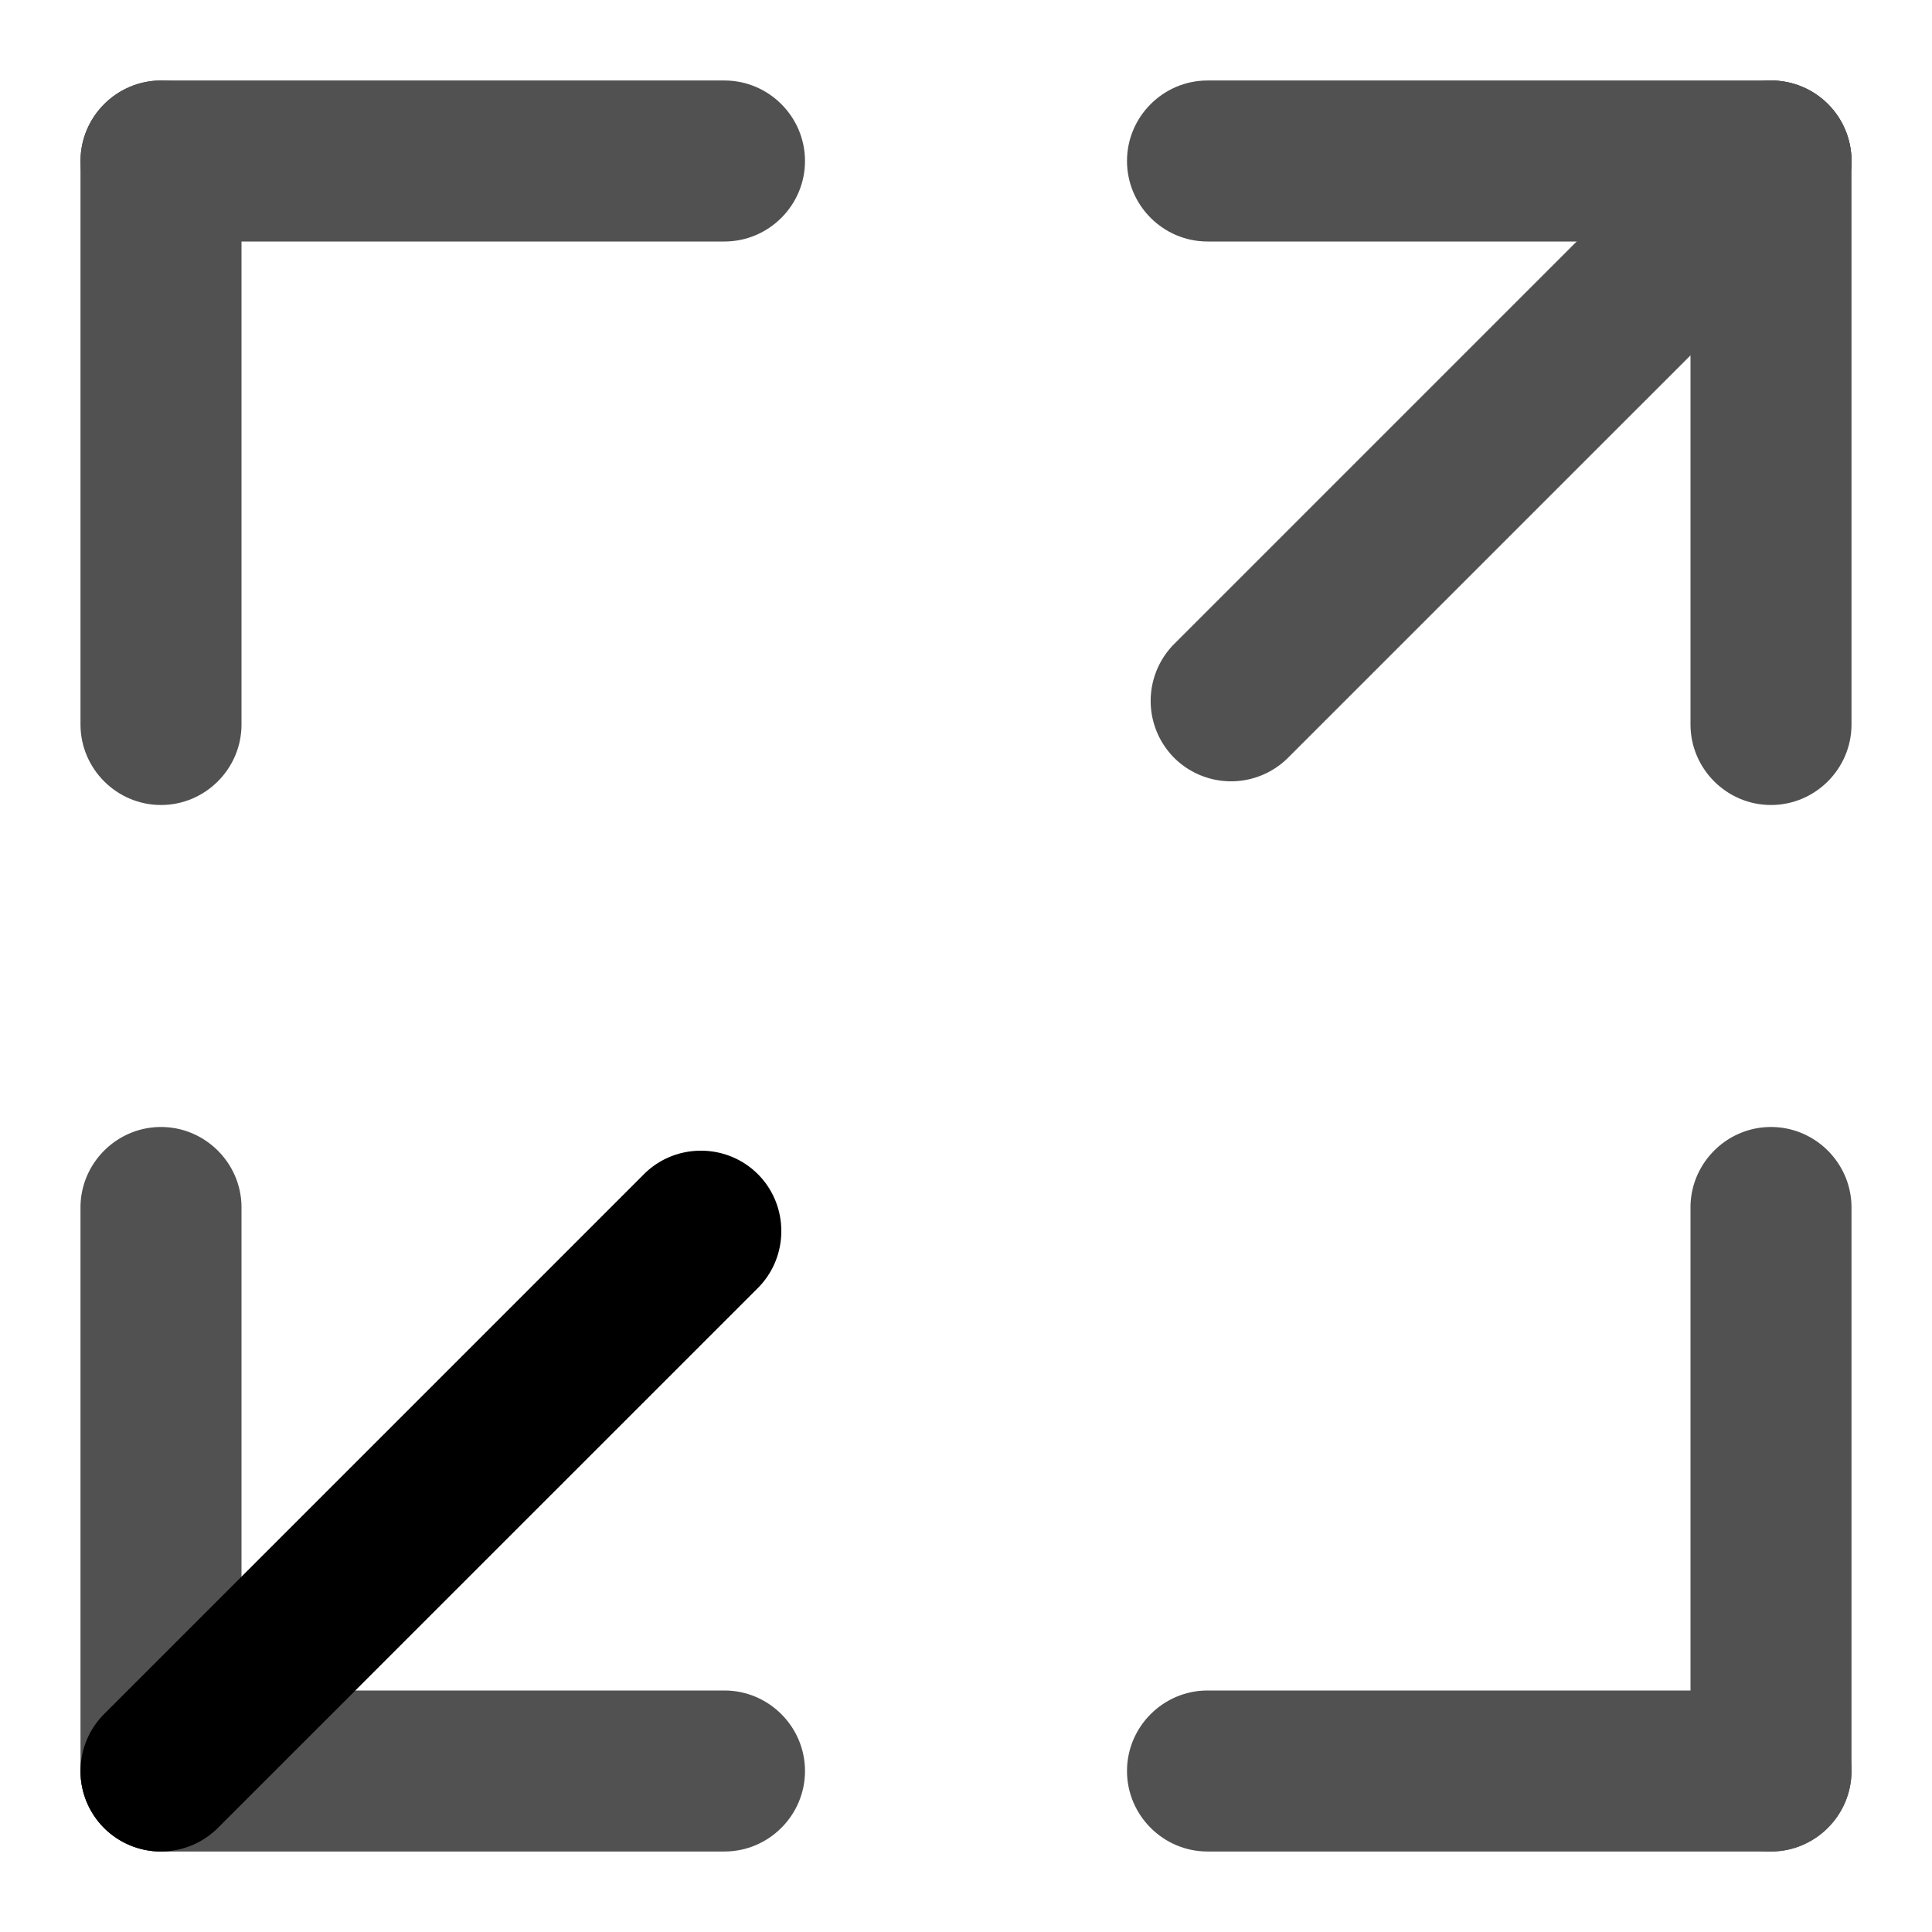 <svg t="1689080849921" class="icon" viewBox="0 0 1024 1024" version="1.1" xmlns="http://www.w3.org/2000/svg" p-id="7545" width="200" height="200"><path d="M938.667 128H640c-23.467 0-42.667-19.2-42.667-42.667s19.2-42.667 42.667-42.667h298.667c23.467 0 42.667 19.2 42.667 42.667s-19.2 42.667-42.667 42.667M384 128H85.333c-23.467 0-42.667-19.2-42.667-42.667s19.2-42.667 42.667-42.667h298.667c23.467 0 42.667 19.2 42.667 42.667s-19.2 42.667-42.667 42.667" fill="#515152" p-id="7546"></path><path d="M896 384V85.333c0-23.467 19.2-42.667 42.667-42.667s42.667 19.2 42.667 42.667v298.667c0 23.467-19.2 42.667-42.667 42.667s-42.667-19.2-42.667-42.667M42.667 384V85.333c0-23.467 19.2-42.667 42.667-42.667s42.667 19.2 42.667 42.667v298.667c0 23.467-19.2 42.667-42.667 42.667s-42.667-19.2-42.667-42.667M85.333 896h298.667c23.467 0 42.667 19.2 42.667 42.667s-19.2 42.667-42.667 42.667H85.333c-23.467 0-42.667-19.2-42.667-42.667s19.2-42.667 42.667-42.667M640 896h298.667c23.467 0 42.667 19.2 42.667 42.667s-19.2 42.667-42.667 42.667H640c-23.467 0-42.667-19.2-42.667-42.667s19.2-42.667 42.667-42.667" fill="#515152" p-id="7547"></path><path d="M128 938.667c0 23.467-19.2 42.667-42.667 42.667s-42.667-19.2-42.667-42.667V640c0-23.467 19.2-42.667 42.667-42.667s42.667 19.2 42.667 42.667v298.667zM981.333 938.667c0 23.467-19.2 42.667-42.667 42.667s-42.667-19.2-42.667-42.667V640c0-23.467 19.2-42.667 42.667-42.667s42.667 19.2 42.667 42.667v298.667zM908.535 55.125c16.597-16.597 43.776-16.597 60.373 0 16.555 16.597 16.555 43.733 0 60.331L682.658 401.664a42.778 42.778 0 0 1-60.331 0 42.778 42.778 0 0 1 0-60.331l286.208-286.208z" fill="#515152" p-id="7548"></path><path d="M341.316 622.336c16.606-16.597 43.776-16.597 60.382 0 16.555 16.597 16.555 43.733 0 60.331l-286.251 286.208a42.778 42.778 0 0 1-60.331 0 42.778 42.778 0 0 1 0-60.331l286.208-286.208z" p-id="7549"></path></svg>